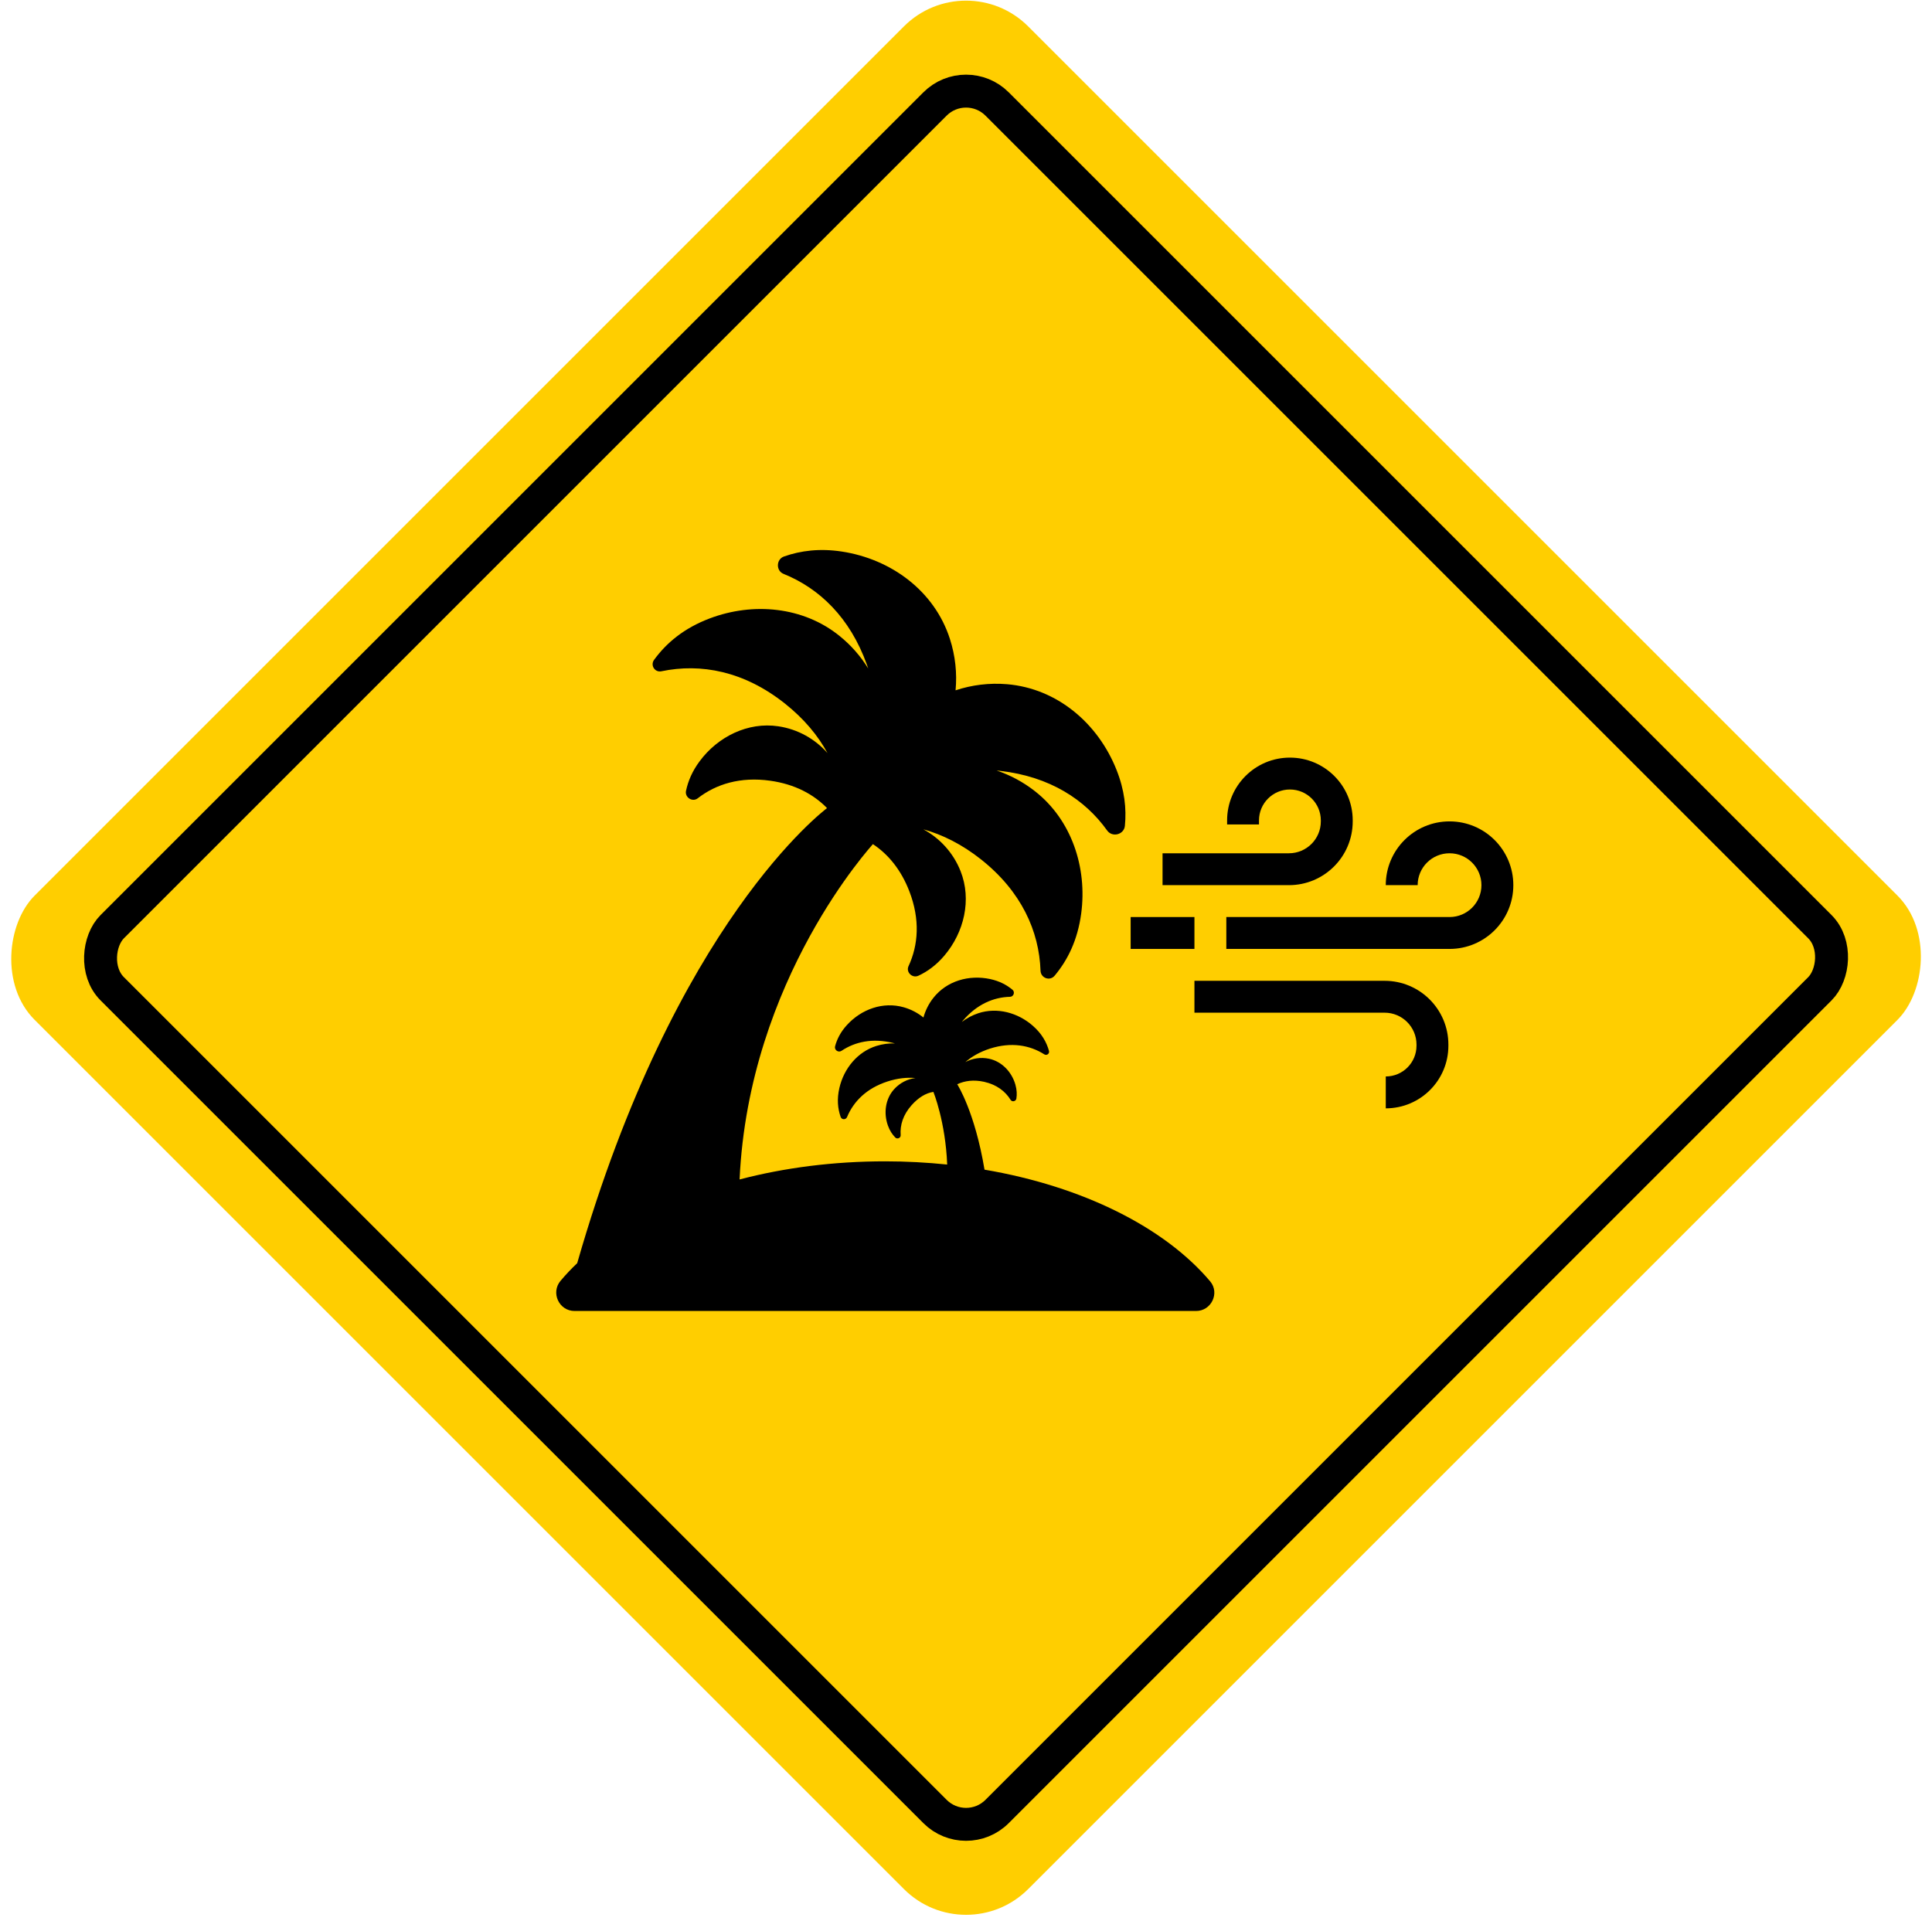<?xml version="1.0" encoding="UTF-8"?>
<svg width="176px" height="175px" viewBox="0 0 176 175" version="1.1" xmlns="http://www.w3.org/2000/svg" xmlns:xlink="http://www.w3.org/1999/xlink">
    <!-- Generator: Sketch 64 (93537) - https://sketch.com -->
    <title>a_44</title>
    <desc>Created with Sketch.</desc>
    <g id="Advertência" stroke="none" stroke-width="1" fill="none" fill-rule="evenodd">
        <g id="A-44" transform="translate(-12, -12)">
            <g id="a_44" transform="translate(9.75, 9)">
                <g id="advertencia_placa_base">
                    <rect id="Rectangle" fill="#FFCE00" fill-rule="evenodd" transform="translate(90.255, 90.255) rotate(45) translate(-90.255, -90.255) " x="26.255" y="26.255" width="128" height="128" rx="8"></rect>
                    <rect id="Rectangle" stroke="#000000" stroke-width="3" transform="translate(90.255, 90.255) rotate(45) translate(-90.255, -90.255) " x="33.255" y="33.255" width="114" height="114" rx="4"></rect>
                </g>
                <g id="809188" transform="translate(105.25, 72)" fill="#000000" fill-rule="nonzero">
                    <path d="M29.05,5.833 C25.841,5.833 23.24,8.434 23.24,11.643 L26.145,11.643 C26.145,10.038 27.445,8.738 29.05,8.738 C30.654,8.738 31.955,10.038 31.955,11.643 C31.955,13.247 30.654,14.548 29.05,14.548 L8.715,14.548 L8.715,17.453 L29.05,17.453 C32.258,17.453 34.86,14.851 34.86,11.643 C34.86,8.434 32.258,5.833 29.05,5.833 Z" id="Path"></path>
                    <path d="M23.134,20.357 L5.81,20.357 L5.81,23.262 L23.134,23.262 C24.738,23.262 26.039,24.563 26.039,26.167 L26.039,26.273 C26.039,27.819 24.786,29.072 23.24,29.072 L23.24,31.977 C26.39,31.977 28.944,29.424 28.944,26.273 L28.944,26.167 C28.944,22.959 26.343,20.357 23.134,20.357 Z" id="Path"></path>
                    <rect id="Rectangle" x="0" y="14.548" width="5.81" height="2.905"></rect>
                    <path d="M14.507,0.023 C11.347,0.023 8.786,2.584 8.786,5.744 L8.786,6.111 L11.691,6.111 L11.691,5.744 C11.691,4.189 12.952,2.928 14.507,2.928 C16.063,2.928 17.324,4.189 17.324,5.744 L17.324,5.833 C17.324,7.437 16.023,8.738 14.419,8.738 L2.905,8.738 L2.905,11.643 L14.419,11.643 C17.628,11.643 20.229,9.041 20.229,5.833 L20.229,5.744 C20.229,2.584 17.667,0.023 14.507,0.023 Z" id="Path"></path>
                </g>
                <g id="66375" transform="translate(52.795, 53)" fill="#000000" fill-rule="nonzero">
                    <path d="M59.695,66.735 C55.549,61.83 48.121,58.09 39.142,56.563 C38.264,51.305 36.697,48.849 36.656,48.781 C37.339,48.46 38.164,48.351 39.106,48.559 C40.254,48.817 41.038,49.426 41.514,50.198 C41.652,50.423 42.004,50.347 42.045,50.085 C42.105,49.703 42.087,49.285 41.956,48.822 C41.628,47.669 40.73,46.71 39.56,46.458 C38.796,46.295 38.036,46.421 37.395,46.762 C37.989,46.248 38.729,45.829 39.63,45.536 C41.575,44.913 43.27,45.217 44.589,46.058 C44.812,46.199 45.085,45.994 45.014,45.739 C44.794,44.948 44.358,44.171 43.549,43.459 C42.188,42.262 40.294,41.742 38.573,42.312 C38.018,42.496 37.514,42.769 37.075,43.108 C37.107,43.067 37.142,43.024 37.174,42.985 C38.442,41.495 39.966,40.851 41.468,40.814 C41.795,40.807 41.941,40.383 41.69,40.172 C41.157,39.728 40.501,39.379 39.648,39.196 C37.731,38.788 35.714,39.362 34.495,40.896 C34.058,41.445 33.754,42.063 33.578,42.701 C33.061,42.283 32.457,41.96 31.779,41.768 C29.895,41.233 27.922,41.944 26.603,43.392 C26.034,44.016 25.704,44.668 25.529,45.32 C25.438,45.656 25.824,45.928 26.114,45.736 C27.349,44.91 28.946,44.557 30.825,45.022 C30.877,45.037 30.927,45.051 30.978,45.063 C30.424,45.042 29.856,45.115 29.295,45.29 C27.565,45.829 26.328,47.354 25.92,49.121 C25.686,50.139 25.771,51.003 26.035,51.757 C26.131,52.03 26.508,52.036 26.62,51.769 C27.214,50.344 28.404,49.139 30.318,48.524 C31.219,48.234 32.065,48.144 32.846,48.214 C32.124,48.31 31.434,48.651 30.91,49.23 C30.105,50.117 29.936,51.416 30.342,52.546 C30.505,53.002 30.738,53.355 31.012,53.633 C31.194,53.82 31.522,53.677 31.503,53.417 C31.434,52.51 31.718,51.568 32.501,50.687 C33.104,50.011 33.79,49.577 34.486,49.479 L34.486,49.479 C34.485,49.479 35.588,52.188 35.741,56.097 C33.904,55.908 32.018,55.804 30.091,55.804 C25.374,55.804 20.888,56.391 16.829,57.456 C17.671,39.116 28.958,26.966 28.972,26.905 L28.972,26.903 C30.362,27.822 31.536,29.231 32.296,31.207 C33.285,33.774 33.114,36.1 32.22,38.02 C31.963,38.57 32.564,39.152 33.117,38.895 C33.944,38.513 34.741,37.934 35.474,37.075 C37.286,34.947 37.989,31.967 36.961,29.369 C36.289,27.673 35.06,26.362 33.57,25.556 C35.332,26.045 37.108,26.937 38.839,28.308 C42.512,31.227 44.118,34.842 44.244,38.435 C44.268,39.11 45.096,39.412 45.529,38.892 C46.724,37.464 47.625,35.644 47.949,33.227 C48.511,29.033 47.068,24.687 43.733,22.081 C42.655,21.237 41.474,20.612 40.244,20.199 C40.367,20.211 40.488,20.225 40.613,20.237 C45.097,20.761 48.297,22.843 50.314,25.664 C50.785,26.321 51.853,26.04 51.929,25.237 C52.086,23.669 51.897,21.977 51.168,20.142 C49.482,15.894 45.757,12.722 41.201,12.336 C39.566,12.198 37.976,12.405 36.505,12.892 C36.649,11.349 36.488,9.758 35.986,8.2 C34.583,3.849 30.653,0.936 26.135,0.248 C24.132,-0.056 22.401,0.163 20.879,0.698 C20.159,0.95 20.126,1.997 20.832,2.282 C24.086,3.595 26.883,6.25 28.426,10.553 C28.469,10.67 28.508,10.787 28.546,10.902 C27.866,9.798 26.991,8.787 25.924,7.929 C22.632,5.269 18.072,4.845 14.114,6.339 C11.763,7.226 10.171,8.569 9.042,10.112 C8.677,10.61 9.106,11.283 9.709,11.157 C13.285,10.411 17.232,11.133 20.963,14.101 C22.692,15.475 23.963,17.001 24.838,18.61 C23.717,17.337 22.16,16.438 20.357,16.169 C17.593,15.754 14.848,17.111 13.185,19.361 C12.518,20.26 12.138,21.161 11.95,22.047 C11.822,22.648 12.531,23.107 13.018,22.729 C14.686,21.431 16.905,20.746 19.623,21.129 C21.854,21.443 23.567,22.359 24.794,23.622 C24.575,23.809 10.958,33.97 2.036,65.083 C1.492,65.599 0.986,66.137 0.521,66.687 C-0.393,67.77 0.38,69.438 1.794,69.438 L58.407,69.438 C59.8,69.446 60.596,67.802 59.695,66.735 Z" id="Path"></path>
                </g>
            </g>
        </g>
    </g>
</svg>